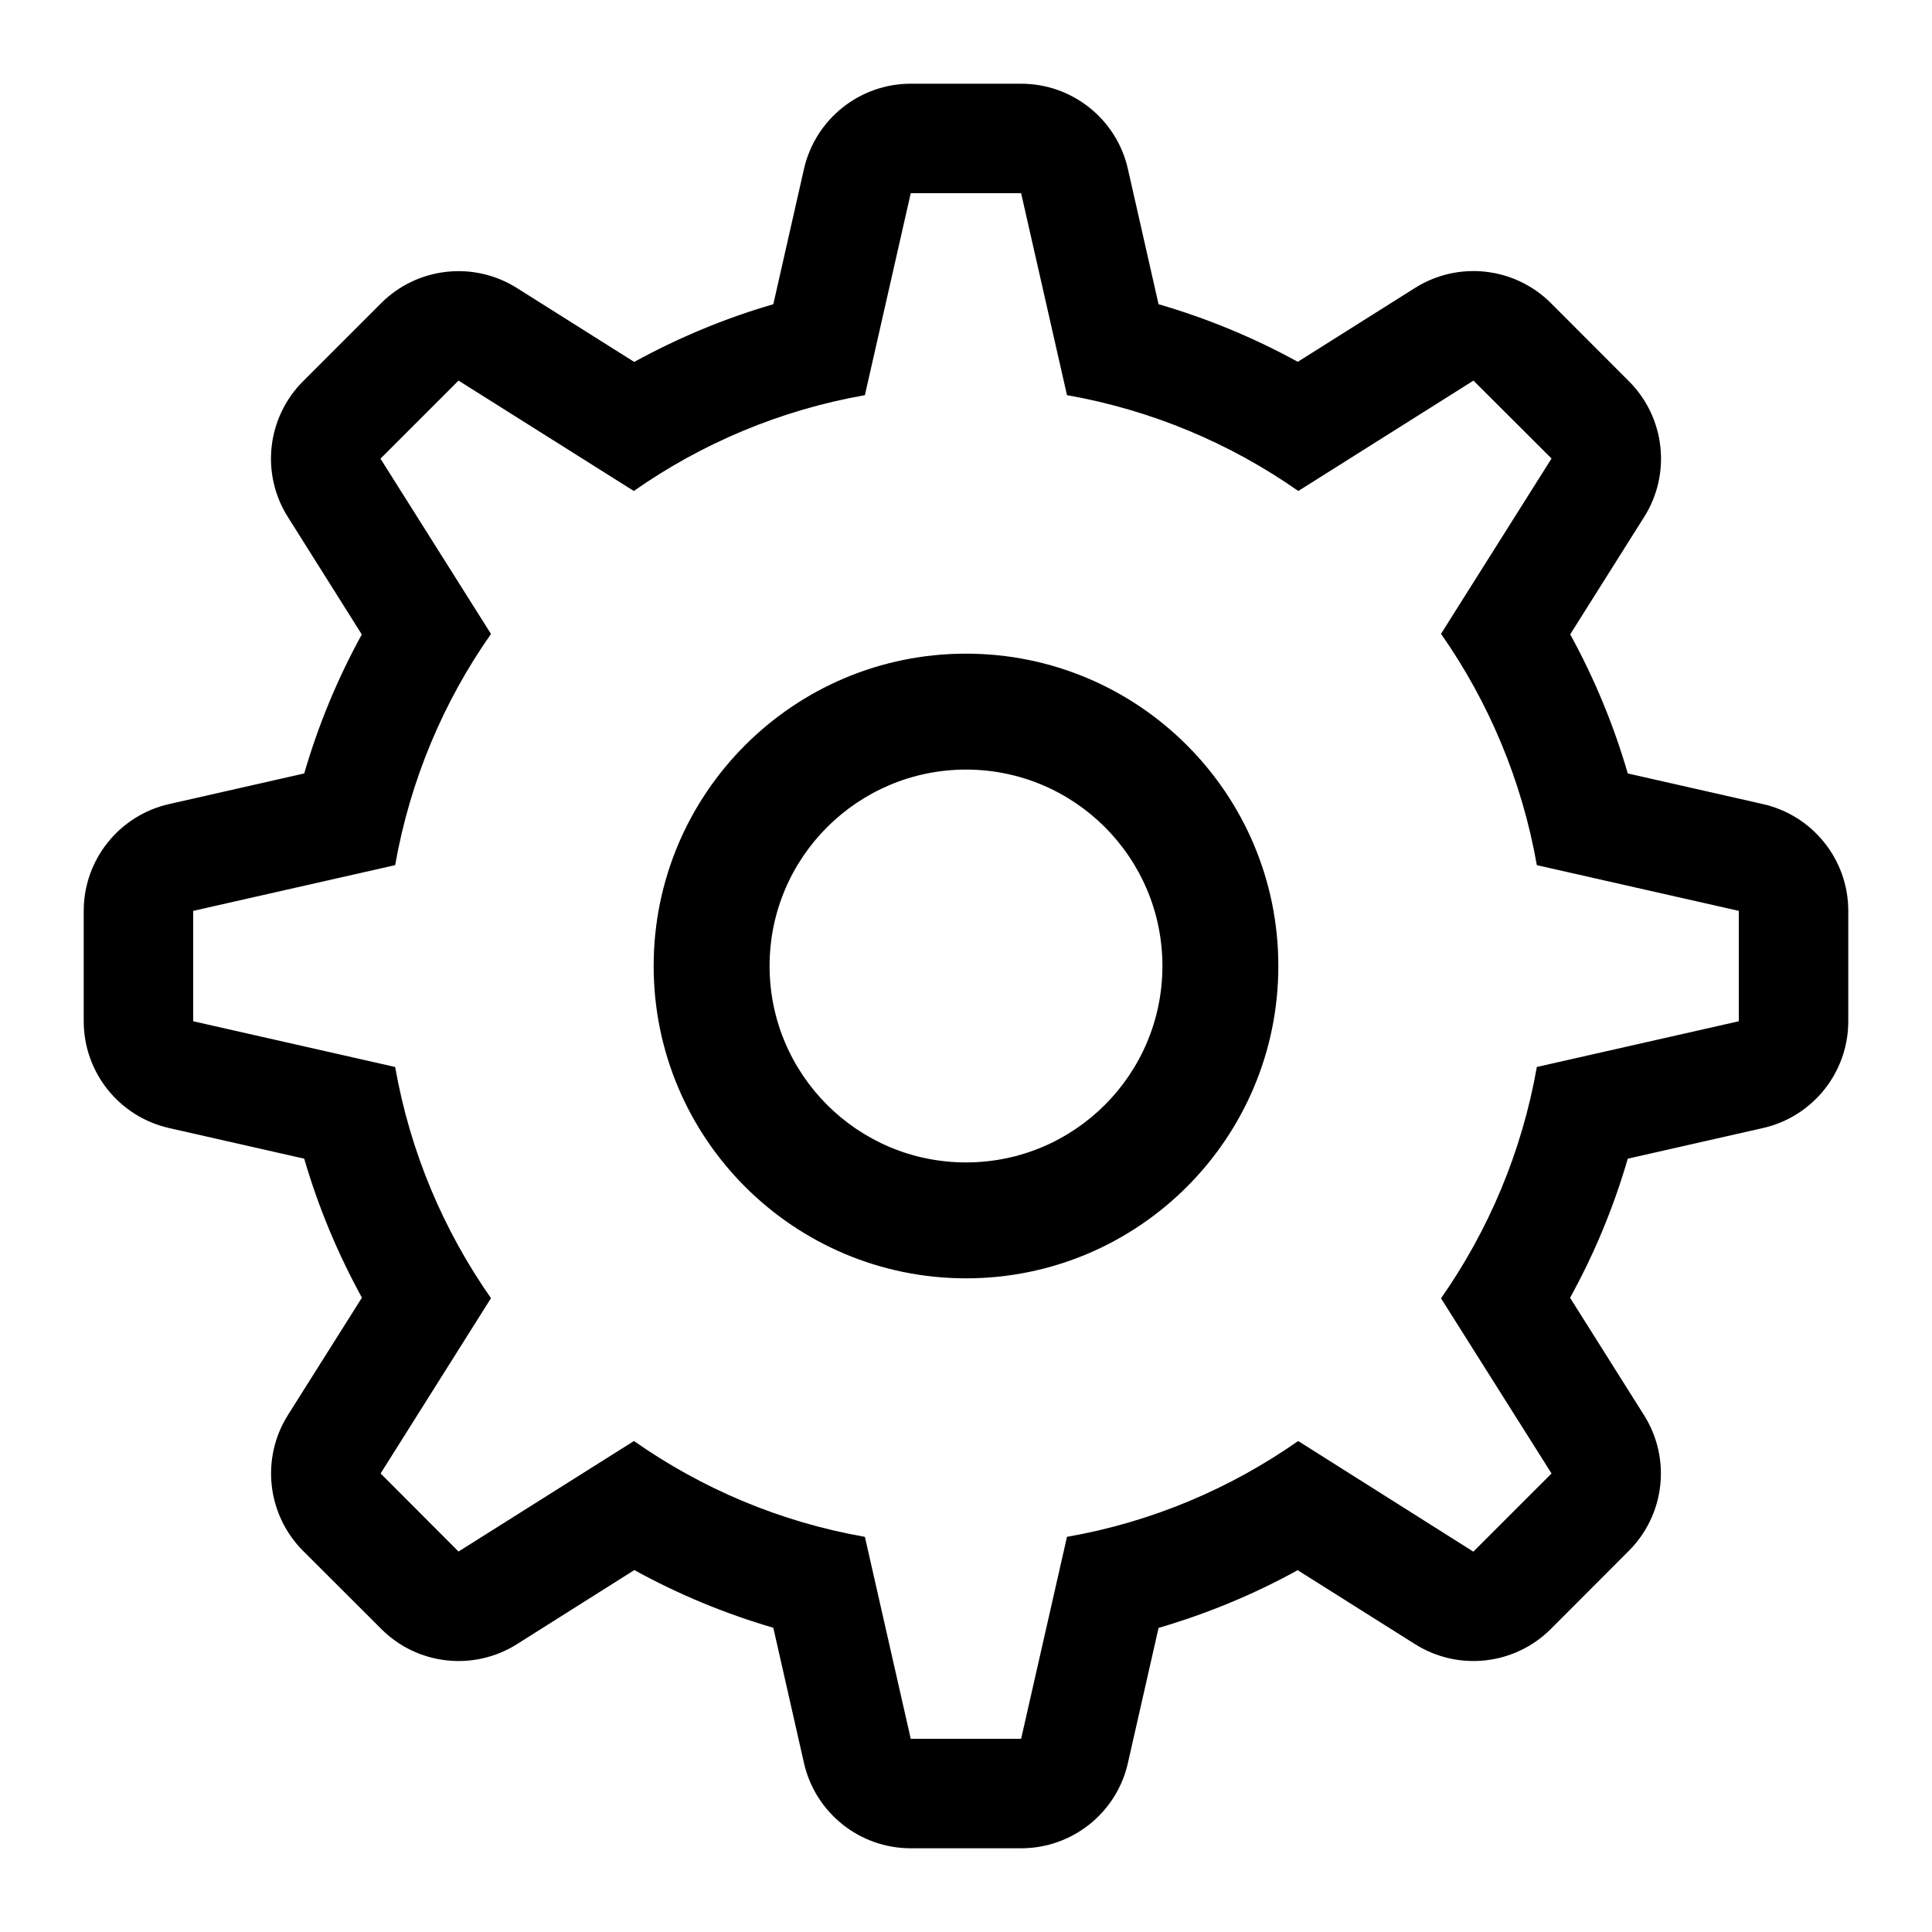 <svg width="15" height="15" viewBox="0 0 15 15" fill="none" xmlns="http://www.w3.org/2000/svg">
<path d="M7.928 0.65C8.325 0.65 8.67 0.925 8.757 1.312L8.995 2.362C9.374 2.472 9.737 2.623 10.076 2.809L10.987 2.235C11.323 2.024 11.76 2.073 12.041 2.353L12.647 2.96C12.928 3.241 12.977 3.679 12.765 4.014L12.191 4.925C12.377 5.264 12.528 5.626 12.638 6.005L13.688 6.243C14.075 6.331 14.35 6.675 14.35 7.072V7.929C14.35 8.326 14.075 8.67 13.688 8.758L12.638 8.996C12.528 9.375 12.377 9.737 12.19 10.076L12.764 10.987C12.976 11.323 12.927 11.76 12.646 12.041L12.041 12.647C11.76 12.928 11.322 12.977 10.986 12.765L10.075 12.191C9.736 12.378 9.374 12.528 8.995 12.639L8.757 13.688C8.67 14.075 8.325 14.35 7.928 14.35H7.071C6.674 14.35 6.33 14.075 6.242 13.688L6.004 12.638C5.625 12.527 5.264 12.377 4.925 12.19L4.014 12.765C3.678 12.977 3.24 12.928 2.96 12.647L2.353 12.041C2.073 11.76 2.024 11.323 2.235 10.987L2.81 10.075C2.624 9.736 2.472 9.375 2.362 8.996L1.312 8.758C0.925 8.67 0.65 8.326 0.65 7.929V7.072C0.65 6.675 0.925 6.331 1.312 6.243L2.362 6.005C2.472 5.626 2.623 5.264 2.809 4.926L2.235 4.014C2.023 3.679 2.072 3.241 2.353 2.96L2.959 2.354C3.239 2.074 3.677 2.024 4.013 2.236L4.924 2.81C5.263 2.624 5.625 2.472 6.004 2.362L6.242 1.312C6.33 0.925 6.674 0.65 7.071 0.65H7.928ZM6.715 3.068C6.057 3.184 5.447 3.443 4.921 3.812L3.56 2.955L2.954 3.561L3.812 4.922C3.443 5.448 3.184 6.058 3.068 6.717L1.5 7.072V7.929L3.068 8.284C3.184 8.943 3.443 9.552 3.812 10.079L2.955 11.44L3.56 12.046L4.922 11.188C5.448 11.557 6.057 11.817 6.715 11.932L7.071 13.5H7.928L8.284 11.932C8.943 11.817 9.552 11.557 10.079 11.188L11.439 12.047L12.046 11.44L11.188 10.08C11.557 9.553 11.816 8.943 11.932 8.284L13.5 7.929V7.072L11.932 6.717C11.816 6.058 11.557 5.448 11.188 4.921L12.046 3.56L11.44 2.955L10.08 3.812C9.553 3.443 8.943 3.184 8.284 3.068L7.928 1.5H7.071L6.715 3.068ZM7.5 5.075C8.839 5.075 9.925 6.161 9.925 7.5C9.925 8.839 8.839 9.925 7.5 9.925C6.161 9.924 5.075 8.839 5.075 7.5C5.075 6.161 6.161 5.075 7.5 5.075ZM7.5 5.975C6.658 5.976 5.975 6.658 5.975 7.5C5.975 8.342 6.658 9.025 7.5 9.025C8.342 9.025 9.025 8.342 9.025 7.5C9.025 6.658 8.342 5.975 7.5 5.975Z" fill="black"/>
</svg>
